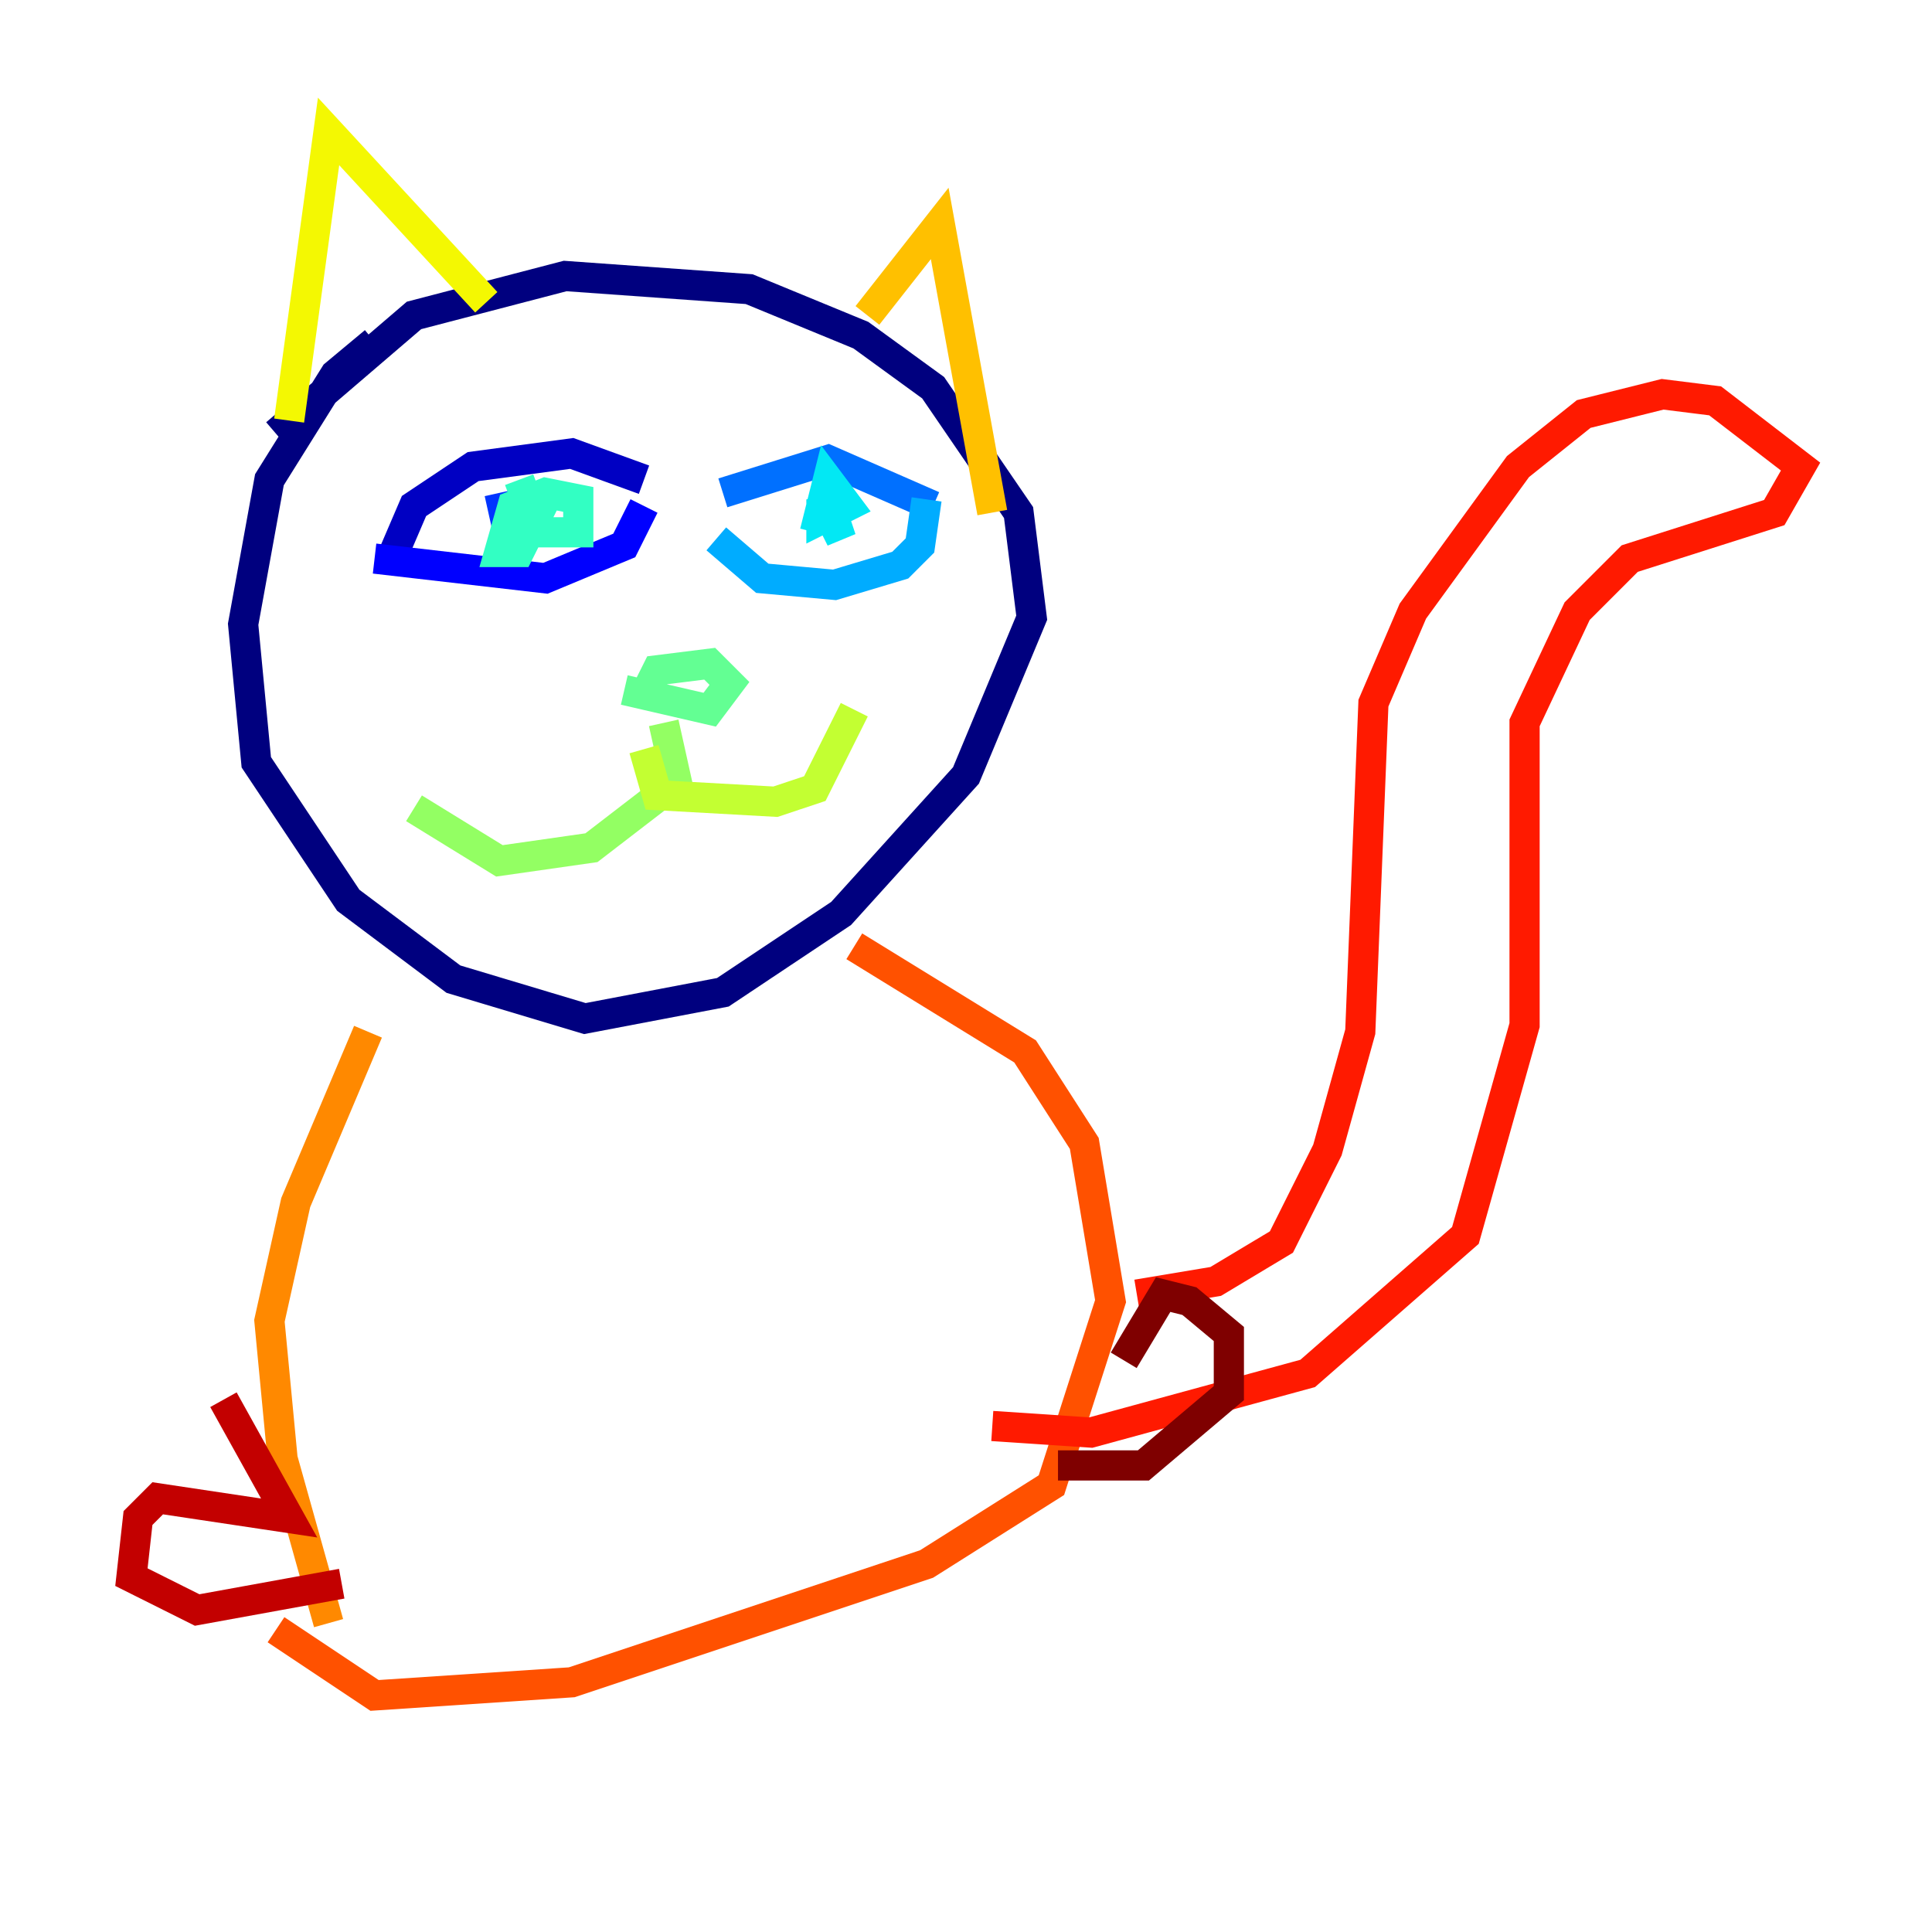 <?xml version="1.0" encoding="utf-8" ?>
<svg baseProfile="tiny" height="128" version="1.2" viewBox="0,0,128,128" width="128" xmlns="http://www.w3.org/2000/svg" xmlns:ev="http://www.w3.org/2001/xml-events" xmlns:xlink="http://www.w3.org/1999/xlink"><defs /><polyline fill="none" points="24.816,22.64 22.204,24.816 17.85,31.782 16.109,41.361 16.98,50.503 23.075,59.646 30.041,64.871 38.748,67.483 47.891,65.742 55.728,60.517 64.0,51.374 68.354,40.925 67.483,33.959 61.823,25.687 57.034,22.204 49.633,19.157 37.442,18.286 27.429,20.898 18.286,28.735" stroke="#00007f" stroke-width="2" /><polyline fill="none" points="26.122,36.571 27.429,33.524 31.347,30.912 37.878,30.041 42.667,31.782" stroke="#0000c3" stroke-width="2" /><polyline fill="none" points="24.816,37.007 36.136,38.313 41.361,36.136 42.667,33.524" stroke="#0000ff" stroke-width="2" /><polyline fill="none" points="33.088,32.653 33.959,36.571" stroke="#0034ff" stroke-width="2" /><polyline fill="none" points="47.891,32.653 54.857,30.476 61.823,33.524" stroke="#0070ff" stroke-width="2" /><polyline fill="none" points="47.456,35.701 50.503,38.313 55.292,38.748 59.646,37.442 60.952,36.136 61.388,33.088" stroke="#00acff" stroke-width="2" /><polyline fill="none" points="54.857,33.088 55.728,35.701 54.422,33.088 54.422,34.395 56.163,33.524 54.857,31.782 53.986,35.265" stroke="#02e8f4" stroke-width="2" /><polyline fill="none" points="34.395,31.782 35.701,35.265 38.313,35.265 38.313,33.088 36.136,32.653 33.959,33.524 33.088,36.571 34.395,36.571 36.136,33.088" stroke="#32ffc3" stroke-width="2" /><polyline fill="none" points="42.667,46.15 43.537,44.408 47.02,43.973 48.327,45.279 47.02,47.02 41.361,45.714" stroke="#63ff93" stroke-width="2" /><polyline fill="none" points="43.973,47.891 44.843,51.809 39.184,56.163 33.088,57.034 27.429,53.551" stroke="#93ff63" stroke-width="2" /><polyline fill="none" points="42.667,49.633 43.537,52.68 51.374,53.116 53.986,52.245 56.599,47.02" stroke="#c3ff32" stroke-width="2" /><polyline fill="none" points="19.157,27.864 21.769,8.707 32.218,20.027" stroke="#f4f802" stroke-width="2" /><polyline fill="none" points="57.469,20.898 62.258,14.803 65.742,33.959" stroke="#ffc000" stroke-width="2" /><polyline fill="none" points="24.381,68.354 19.592,79.674 17.85,87.51 18.721,96.653 21.769,107.537" stroke="#ff8900" stroke-width="2" /><polyline fill="none" points="56.599,62.694 67.918,69.66 71.837,75.755 73.578,86.204 69.66,98.395 61.388,103.619 37.878,111.456 24.816,112.326 18.286,107.973" stroke="#ff5100" stroke-width="2" /><polyline fill="none" points="75.32,85.769 80.544,84.898 84.898,82.286 87.946,76.191 90.122,68.354 90.993,46.585 93.605,40.49 100.571,30.912 104.925,27.429 110.15,26.122 113.633,26.558 119.293,30.912 117.551,33.959 107.973,37.007 104.49,40.49 101.007,47.891 101.007,67.918 97.088,81.85 86.639,90.993 72.272,94.912 65.742,94.476" stroke="#ff1a00" stroke-width="2" /><polyline fill="none" points="14.803,92.735 19.157,100.571 10.449,99.265 9.143,100.571 8.707,104.49 13.061,106.667 22.64,104.925" stroke="#c30000" stroke-width="2" /><polyline fill="none" points="74.449,90.122 77.061,85.769 78.803,86.204 81.415,88.381 81.415,92.299 75.755,97.088 70.095,97.088" stroke="#7f0000" stroke-width="2" /></svg>